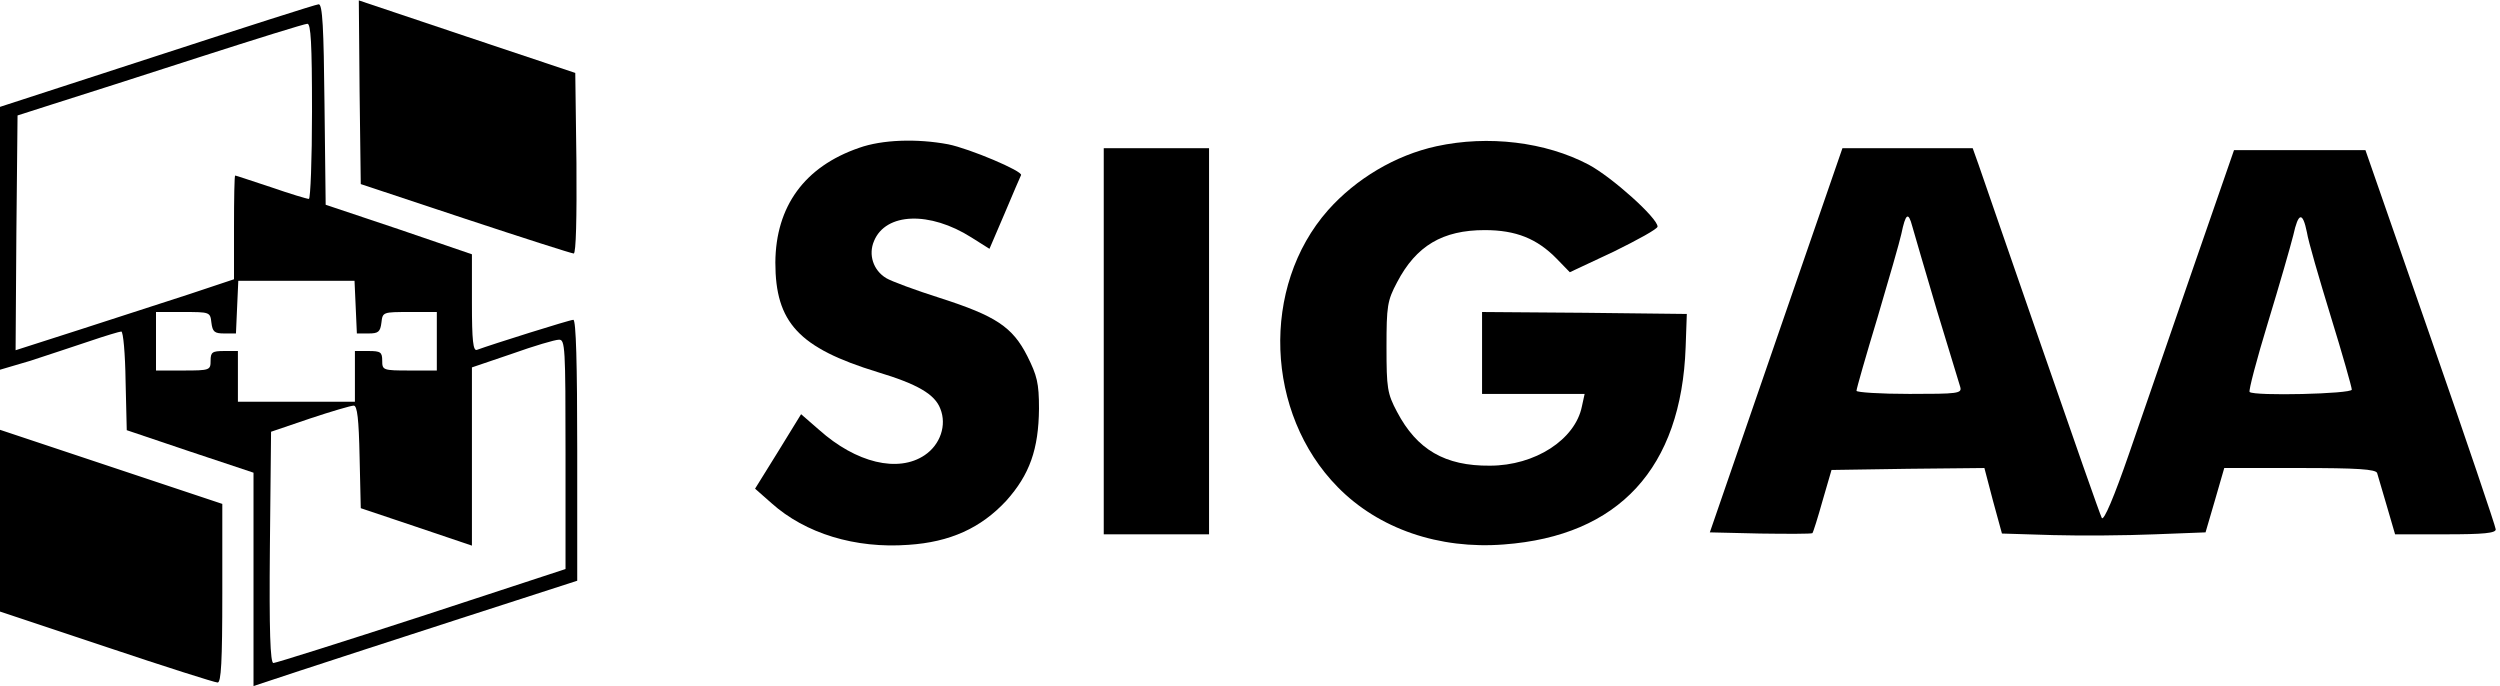 <?xml version="1.0" standalone="no"?>
<!DOCTYPE svg PUBLIC "-//W3C//DTD SVG 20010904//EN"
 "http://www.w3.org/TR/2001/REC-SVG-20010904/DTD/svg10.dtd">
<svg version="1.0" xmlns="http://www.w3.org/2000/svg"
 width="641pt" height="176pt" viewBox="0 0 641 176"
 preserveAspectRatio="xMidYMid meet">

<g transform="translate(0,176) scale(0.1,-0.1)"
fill="#000000" stroke="none">
<path d="M922 1524 l3 -236 268 -89 c148 -49 273 -89 278 -89 6 0 8 93 7 232
l-3 231 -278 93 -277 93 2 -235z"/>
<path d="M403 1617 l-403 -131 0 -337 0 -337 78 23 c42 14 110 36 151 50 41
14 78 25 82 25 5 0 10 -57 11 -127 l3 -126 163 -55 162 -54 0 -273 0 -274 118
39 c64 21 251 82 415 135 l297 96 0 334 c0 221 -3 335 -10 335 -9 0 -209 -63
-247 -77 -10 -4 -13 24 -13 120 l0 125 -187 64 -188 63 -3 258 c-2 196 -5 257
-15 256 -6 0 -193 -60 -414 -132z m397 -142 c0 -124 -4 -225 -8 -225 -5 0 -48
13 -97 30 -49 16 -90 30 -92 30 -2 0 -3 -60 -3 -133 l0 -133 -117 -39 c-65
-21 -191 -62 -281 -91 l-162 -52 2 301 3 301 100 32 c55 17 219 70 365 117
146 47 271 86 278 86 9 1 12 -50 12 -224z m112 -502 l3 -68 30 0 c25 0 30 4
33 28 3 27 4 27 73 27 l69 0 0 -75 0 -75 -70 0 c-68 0 -70 1 -70 25 0 22 -4
25 -35 25 l-35 0 0 -65 0 -65 -150 0 -150 0 0 65 0 65 -35 0 c-31 0 -35 -3
-35 -25 0 -24 -2 -25 -70 -25 l-70 0 0 75 0 75 69 0 c69 0 70 0 73 -27 3 -24
8 -28 33 -28 l30 0 3 68 3 67 149 0 149 0 3 -67z m538 -378 l0 -294 -369 -121
c-203 -66 -374 -120 -380 -120 -8 0 -11 82 -9 297 l3 296 100 34 c54 18 105
33 112 33 9 0 13 -34 15 -132 l3 -131 143 -48 142 -48 0 229 0 228 103 35 c56
20 110 36 120 36 16 1 17 -19 17 -294z"/>
<path d="M2203 1381 c-140 -48 -214 -150 -215 -294 0 -154 60 -219 262 -281
103 -31 147 -57 161 -94 17 -42 0 -92 -40 -119 -68 -46 -176 -20 -271 65 l-46
40 -59 -96 -59 -95 42 -37 c87 -78 215 -117 351 -107 107 7 186 43 251 113 60
67 83 132 84 236 0 66 -5 85 -30 135 -38 75 -81 103 -224 149 -63 20 -125 43
-138 51 -33 20 -46 60 -31 95 30 73 143 77 250 9 l46 -29 39 91 c21 50 40 94
42 98 5 10 -132 68 -187 79 -80 15 -169 12 -228 -9z"/>
<path d="M3683 1385 c-105 -23 -206 -83 -278 -164 -173 -196 -161 -521 25
-710 105 -107 260 -160 426 -147 295 22 455 196 466 506 l3 85 -262 3 -263 2
0 -105 0 -105 131 0 132 0 -7 -32 c-17 -85 -120 -152 -236 -152 -115 -1 -187
41 -238 138 -25 47 -27 61 -27 166 0 105 2 119 27 166 49 94 117 134 225 134
80 0 134 -22 184 -73 l34 -35 113 53 c61 30 112 58 112 64 0 22 -117 127 -177
159 -110 58 -257 76 -390 47z"/>
<path d="M2830 885 l0 -495 135 0 135 0 0 495 0 495 -135 0 -135 0 0 -495z"/>
<path d="M4554 888 l-170 -493 129 -3 c71 -1 131 -1 134 1 2 2 14 40 26 83
l23 79 196 3 196 2 22 -84 23 -84 131 -4 c72 -2 189 -1 261 2 l130 5 24 82 24
83 194 0 c146 0 195 -3 198 -13 2 -6 13 -45 25 -85 l21 -72 129 0 c98 0 130 3
129 13 0 6 -75 228 -167 492 l-167 480 -169 0 -168 0 -104 -300 c-57 -165
-131 -380 -165 -478 -38 -110 -65 -174 -70 -165 -4 7 -73 204 -154 438 -81
234 -154 444 -162 468 l-15 42 -167 0 -167 0 -170 -492z m412 77 c30 -99 57
-188 60 -197 5 -17 -6 -18 -130 -18 -75 0 -136 4 -136 8 0 5 24 89 54 188 29
98 57 195 61 214 11 53 18 58 28 20 5 -19 34 -116 63 -215z m949 199 c3 -21
31 -117 61 -215 30 -97 54 -182 54 -188 0 -11 -251 -17 -262 -6 -3 3 18 83 47
178 29 95 58 196 65 224 13 59 24 61 35 7z"/>
<path d="M0 425 l0 -233 273 -91 c149 -50 278 -91 285 -91 9 0 12 53 12 229
l0 229 -285 95 -285 95 0 -233z"/>
</g>
</svg>
